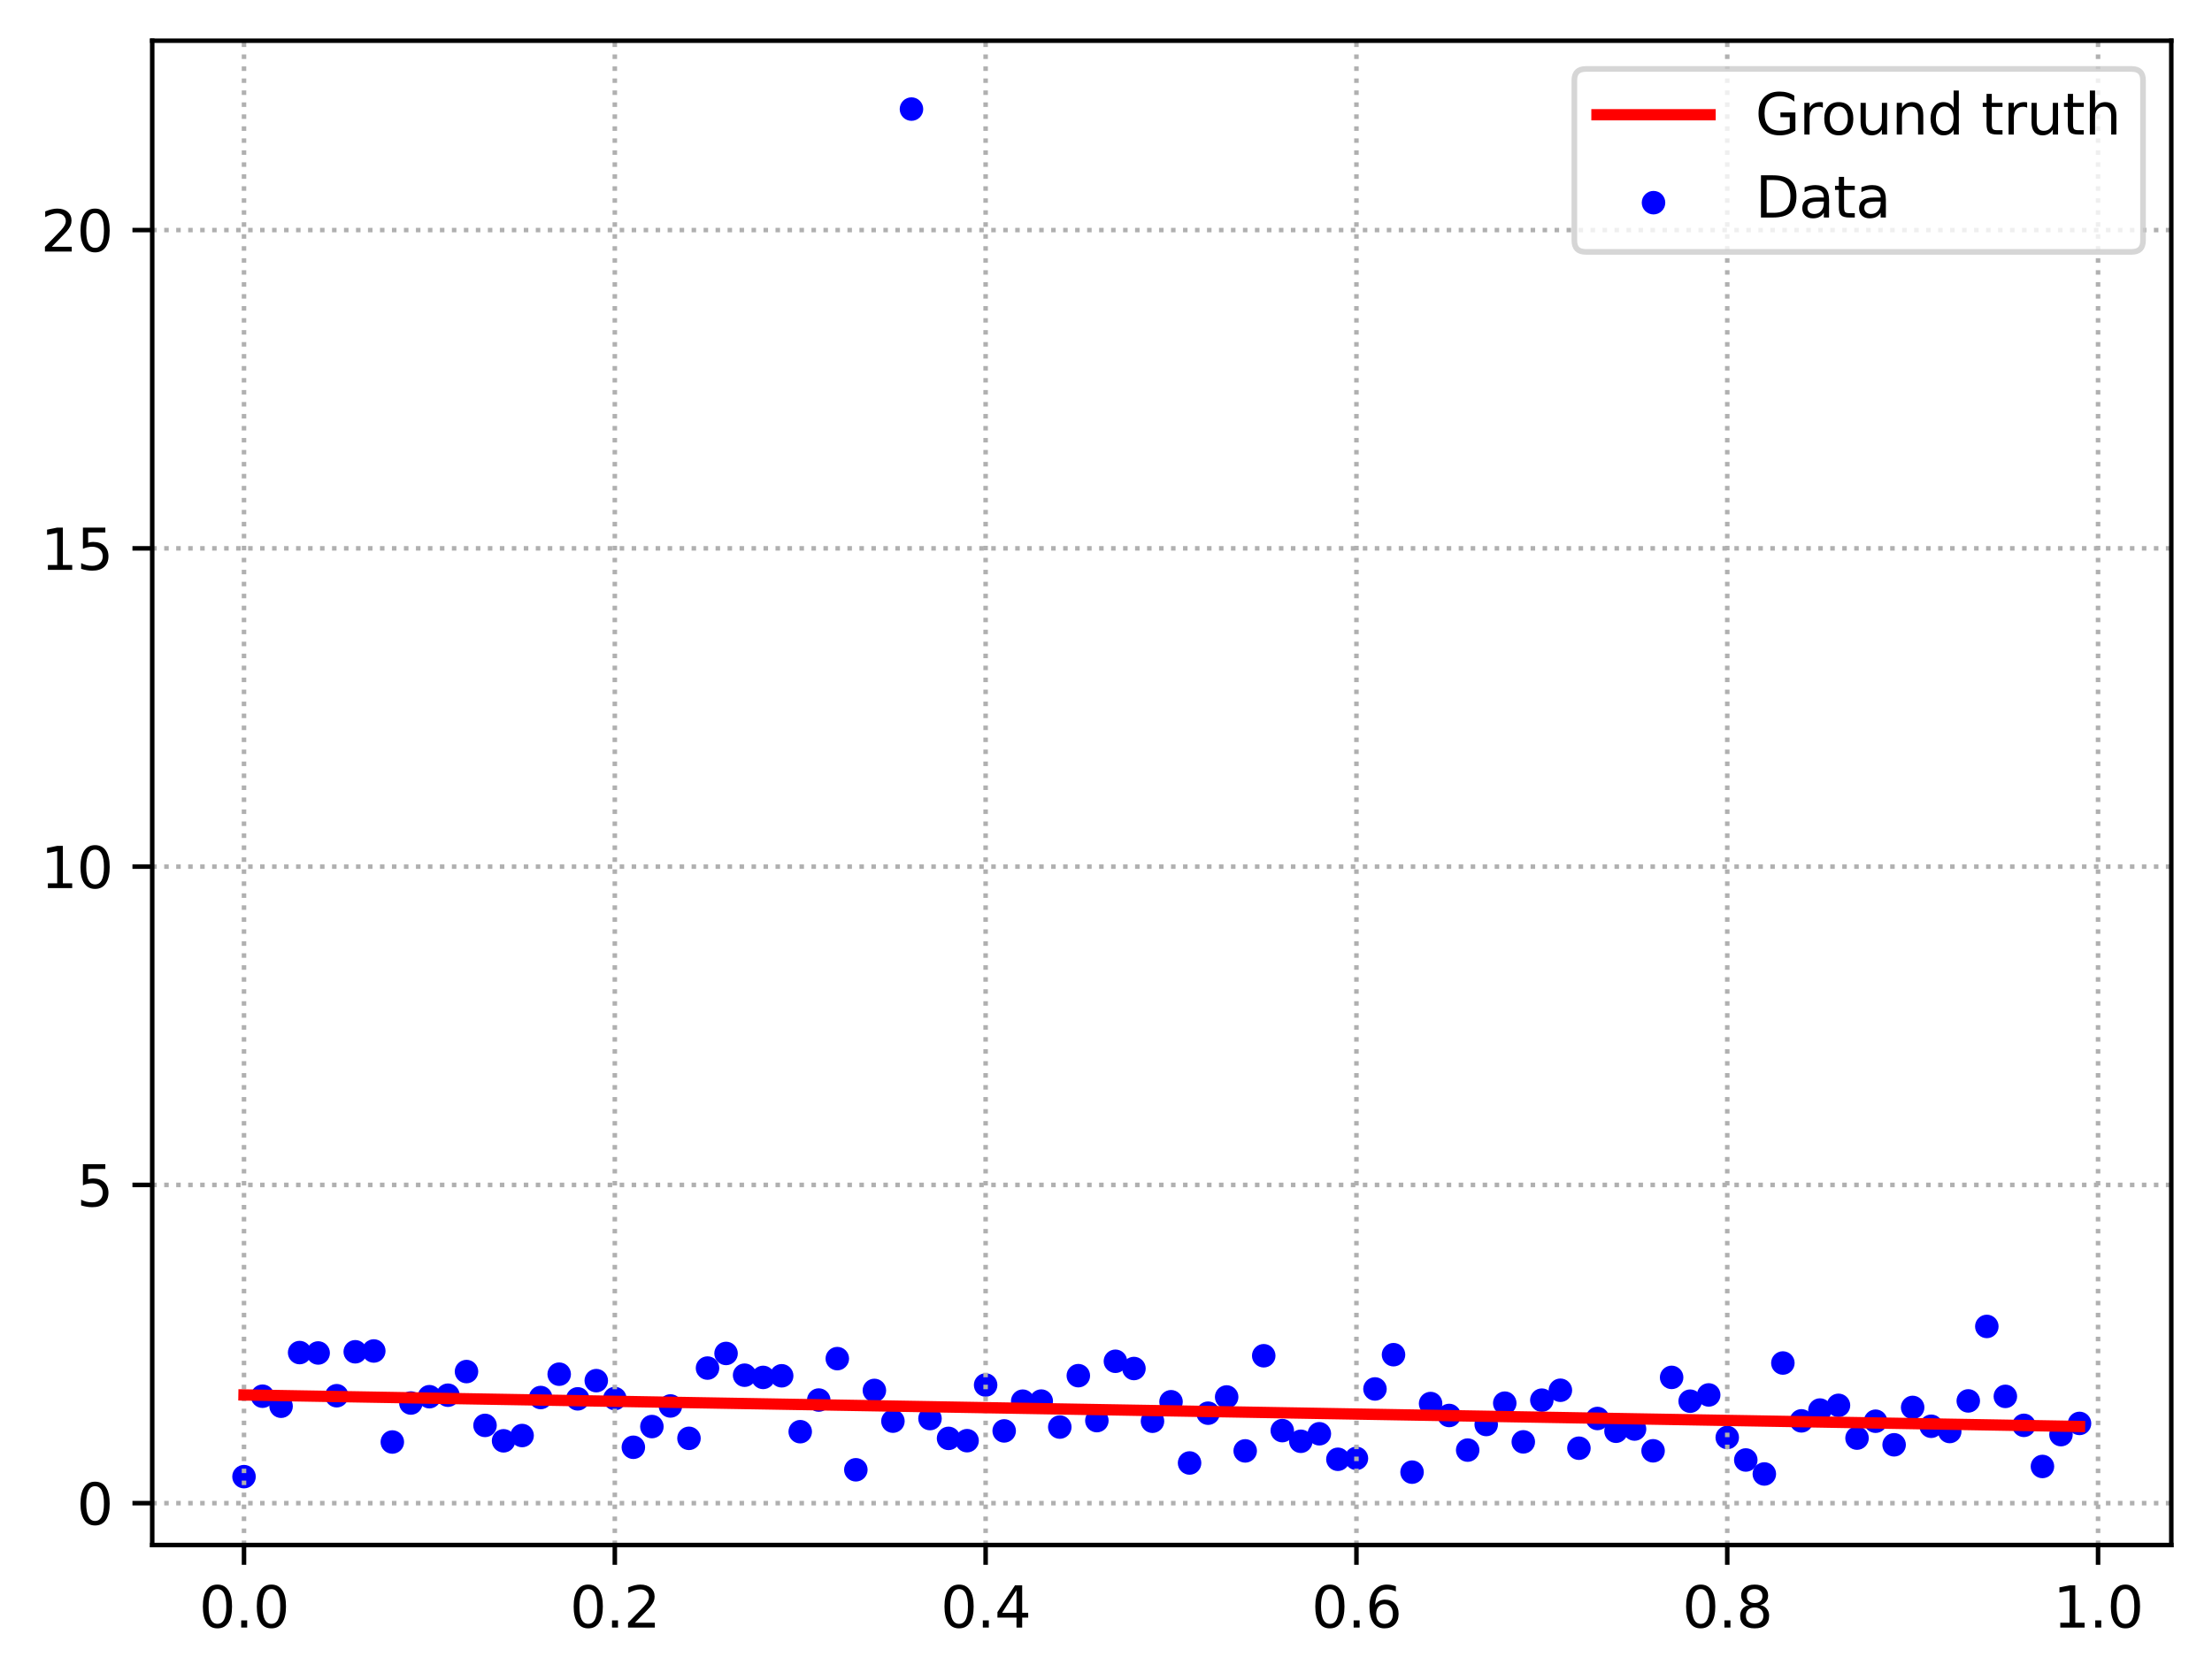 <?xml version="1.0" encoding="utf-8" standalone="no"?>
<!DOCTYPE svg PUBLIC "-//W3C//DTD SVG 1.1//EN"
  "http://www.w3.org/Graphics/SVG/1.1/DTD/svg11.dtd">
<svg xmlns:xlink="http://www.w3.org/1999/xlink" width="391.245pt" height="297.19pt" viewBox="0 0 391.245 297.19" xmlns="http://www.w3.org/2000/svg" version="1.1">
 <defs>
  <style type="text/css">*{stroke-linejoin: round; stroke-linecap: butt}</style>
 </defs>
 <g id="figure_1">
  <g id="patch_1">
   <path d="M 0 297.19 
L 391.245 297.19 
L 391.245 0 
L 0 0 
z
" style="fill: #ffffff"/>
  </g>
  <g id="axes_1">
   <g id="patch_2">
    <path d="M 26.925 273.312 
L 384.045 273.312 
L 384.045 7.2 
L 26.925 7.2 
z
" style="fill: #ffffff"/>
   </g>
   <g id="PathCollection_1">
    <defs>
     <path id="m95ba23f0de" d="M 0 1.581 
C 0.419 1.581 0.822 1.415 1.118 1.118 
C 1.415 0.822 1.581 0.419 1.581 0 
C 1.581 -0.419 1.415 -0.822 1.118 -1.118 
C 0.822 -1.415 0.419 -1.581 0 -1.581 
C -0.419 -1.581 -0.822 -1.415 -1.118 -1.118 
C -1.415 -0.822 -1.581 -0.419 -1.581 0 
C -1.581 0.419 -1.415 0.822 -1.118 1.118 
C -0.822 1.415 -0.419 1.581 0 1.581 
z
" style="stroke: #0000ff"/>
    </defs>
    <g clip-path="url(#p2439656723)">
     <use xlink:href="#m95ba23f0de" x="43.158" y="261.216" style="fill: #0000ff; stroke: #0000ff"/>
     <use xlink:href="#m95ba23f0de" x="46.437" y="246.988" style="fill: #0000ff; stroke: #0000ff"/>
     <use xlink:href="#m95ba23f0de" x="49.716" y="248.76" style="fill: #0000ff; stroke: #0000ff"/>
     <use xlink:href="#m95ba23f0de" x="52.996" y="239.269" style="fill: #0000ff; stroke: #0000ff"/>
     <use xlink:href="#m95ba23f0de" x="56.275" y="239.339" style="fill: #0000ff; stroke: #0000ff"/>
     <use xlink:href="#m95ba23f0de" x="59.554" y="246.901" style="fill: #0000ff; stroke: #0000ff"/>
     <use xlink:href="#m95ba23f0de" x="62.834" y="239.128" style="fill: #0000ff; stroke: #0000ff"/>
     <use xlink:href="#m95ba23f0de" x="66.113" y="238.988" style="fill: #0000ff; stroke: #0000ff"/>
     <use xlink:href="#m95ba23f0de" x="69.392" y="255.089" style="fill: #0000ff; stroke: #0000ff"/>
     <use xlink:href="#m95ba23f0de" x="72.672" y="248.194" style="fill: #0000ff; stroke: #0000ff"/>
     <use xlink:href="#m95ba23f0de" x="75.951" y="247.073" style="fill: #0000ff; stroke: #0000ff"/>
     <use xlink:href="#m95ba23f0de" x="79.23" y="246.809" style="fill: #0000ff; stroke: #0000ff"/>
     <use xlink:href="#m95ba23f0de" x="82.51" y="242.628" style="fill: #0000ff; stroke: #0000ff"/>
     <use xlink:href="#m95ba23f0de" x="85.789" y="252.152" style="fill: #0000ff; stroke: #0000ff"/>
     <use xlink:href="#m95ba23f0de" x="89.068" y="254.878" style="fill: #0000ff; stroke: #0000ff"/>
     <use xlink:href="#m95ba23f0de" x="92.348" y="253.944" style="fill: #0000ff; stroke: #0000ff"/>
     <use xlink:href="#m95ba23f0de" x="95.627" y="247.219" style="fill: #0000ff; stroke: #0000ff"/>
     <use xlink:href="#m95ba23f0de" x="98.906" y="243.092" style="fill: #0000ff; stroke: #0000ff"/>
     <use xlink:href="#m95ba23f0de" x="102.186" y="247.454" style="fill: #0000ff; stroke: #0000ff"/>
     <use xlink:href="#m95ba23f0de" x="105.465" y="244.234" style="fill: #0000ff; stroke: #0000ff"/>
     <use xlink:href="#m95ba23f0de" x="108.745" y="247.404" style="fill: #0000ff; stroke: #0000ff"/>
     <use xlink:href="#m95ba23f0de" x="112.024" y="256.021" style="fill: #0000ff; stroke: #0000ff"/>
     <use xlink:href="#m95ba23f0de" x="115.303" y="252.358" style="fill: #0000ff; stroke: #0000ff"/>
     <use xlink:href="#m95ba23f0de" x="118.583" y="248.713" style="fill: #0000ff; stroke: #0000ff"/>
     <use xlink:href="#m95ba23f0de" x="121.862" y="254.44" style="fill: #0000ff; stroke: #0000ff"/>
     <use xlink:href="#m95ba23f0de" x="125.141" y="242.012" style="fill: #0000ff; stroke: #0000ff"/>
     <use xlink:href="#m95ba23f0de" x="128.421" y="239.423" style="fill: #0000ff; stroke: #0000ff"/>
     <use xlink:href="#m95ba23f0de" x="131.7" y="243.271" style="fill: #0000ff; stroke: #0000ff"/>
     <use xlink:href="#m95ba23f0de" x="134.979" y="243.662" style="fill: #0000ff; stroke: #0000ff"/>
     <use xlink:href="#m95ba23f0de" x="138.259" y="243.375" style="fill: #0000ff; stroke: #0000ff"/>
     <use xlink:href="#m95ba23f0de" x="141.538" y="253.264" style="fill: #0000ff; stroke: #0000ff"/>
     <use xlink:href="#m95ba23f0de" x="144.817" y="247.667" style="fill: #0000ff; stroke: #0000ff"/>
     <use xlink:href="#m95ba23f0de" x="148.097" y="240.339" style="fill: #0000ff; stroke: #0000ff"/>
     <use xlink:href="#m95ba23f0de" x="151.376" y="260.003" style="fill: #0000ff; stroke: #0000ff"/>
     <use xlink:href="#m95ba23f0de" x="154.655" y="245.966" style="fill: #0000ff; stroke: #0000ff"/>
     <use xlink:href="#m95ba23f0de" x="157.935" y="251.398" style="fill: #0000ff; stroke: #0000ff"/>
     <use xlink:href="#m95ba23f0de" x="161.214" y="19.296" style="fill: #0000ff; stroke: #0000ff"/>
     <use xlink:href="#m95ba23f0de" x="164.493" y="250.942" style="fill: #0000ff; stroke: #0000ff"/>
     <use xlink:href="#m95ba23f0de" x="167.773" y="254.448" style="fill: #0000ff; stroke: #0000ff"/>
     <use xlink:href="#m95ba23f0de" x="171.052" y="254.854" style="fill: #0000ff; stroke: #0000ff"/>
     <use xlink:href="#m95ba23f0de" x="174.331" y="245.005" style="fill: #0000ff; stroke: #0000ff"/>
     <use xlink:href="#m95ba23f0de" x="177.611" y="253.125" style="fill: #0000ff; stroke: #0000ff"/>
     <use xlink:href="#m95ba23f0de" x="180.89" y="247.866" style="fill: #0000ff; stroke: #0000ff"/>
     <use xlink:href="#m95ba23f0de" x="184.169" y="247.852" style="fill: #0000ff; stroke: #0000ff"/>
     <use xlink:href="#m95ba23f0de" x="187.449" y="252.446" style="fill: #0000ff; stroke: #0000ff"/>
     <use xlink:href="#m95ba23f0de" x="190.728" y="243.353" style="fill: #0000ff; stroke: #0000ff"/>
     <use xlink:href="#m95ba23f0de" x="194.007" y="251.305" style="fill: #0000ff; stroke: #0000ff"/>
     <use xlink:href="#m95ba23f0de" x="197.287" y="240.808" style="fill: #0000ff; stroke: #0000ff"/>
     <use xlink:href="#m95ba23f0de" x="200.566" y="242.089" style="fill: #0000ff; stroke: #0000ff"/>
     <use xlink:href="#m95ba23f0de" x="203.845" y="251.415" style="fill: #0000ff; stroke: #0000ff"/>
     <use xlink:href="#m95ba23f0de" x="207.125" y="247.967" style="fill: #0000ff; stroke: #0000ff"/>
     <use xlink:href="#m95ba23f0de" x="210.404" y="258.799" style="fill: #0000ff; stroke: #0000ff"/>
     <use xlink:href="#m95ba23f0de" x="213.683" y="249.991" style="fill: #0000ff; stroke: #0000ff"/>
     <use xlink:href="#m95ba23f0de" x="216.963" y="247.121" style="fill: #0000ff; stroke: #0000ff"/>
     <use xlink:href="#m95ba23f0de" x="220.242" y="256.662" style="fill: #0000ff; stroke: #0000ff"/>
     <use xlink:href="#m95ba23f0de" x="223.521" y="239.83" style="fill: #0000ff; stroke: #0000ff"/>
     <use xlink:href="#m95ba23f0de" x="226.801" y="253.074" style="fill: #0000ff; stroke: #0000ff"/>
     <use xlink:href="#m95ba23f0de" x="230.08" y="254.961" style="fill: #0000ff; stroke: #0000ff"/>
     <use xlink:href="#m95ba23f0de" x="233.359" y="253.631" style="fill: #0000ff; stroke: #0000ff"/>
     <use xlink:href="#m95ba23f0de" x="236.639" y="258.146" style="fill: #0000ff; stroke: #0000ff"/>
     <use xlink:href="#m95ba23f0de" x="239.918" y="257.986" style="fill: #0000ff; stroke: #0000ff"/>
     <use xlink:href="#m95ba23f0de" x="243.197" y="245.703" style="fill: #0000ff; stroke: #0000ff"/>
     <use xlink:href="#m95ba23f0de" x="246.477" y="239.643" style="fill: #0000ff; stroke: #0000ff"/>
     <use xlink:href="#m95ba23f0de" x="249.756" y="260.42" style="fill: #0000ff; stroke: #0000ff"/>
     <use xlink:href="#m95ba23f0de" x="253.035" y="248.284" style="fill: #0000ff; stroke: #0000ff"/>
     <use xlink:href="#m95ba23f0de" x="256.315" y="250.396" style="fill: #0000ff; stroke: #0000ff"/>
     <use xlink:href="#m95ba23f0de" x="259.594" y="256.521" style="fill: #0000ff; stroke: #0000ff"/>
     <use xlink:href="#m95ba23f0de" x="262.873" y="251.992" style="fill: #0000ff; stroke: #0000ff"/>
     <use xlink:href="#m95ba23f0de" x="266.153" y="248.216" style="fill: #0000ff; stroke: #0000ff"/>
     <use xlink:href="#m95ba23f0de" x="269.432" y="255.065" style="fill: #0000ff; stroke: #0000ff"/>
     <use xlink:href="#m95ba23f0de" x="272.711" y="247.685" style="fill: #0000ff; stroke: #0000ff"/>
     <use xlink:href="#m95ba23f0de" x="275.991" y="245.934" style="fill: #0000ff; stroke: #0000ff"/>
     <use xlink:href="#m95ba23f0de" x="279.27" y="256.186" style="fill: #0000ff; stroke: #0000ff"/>
     <use xlink:href="#m95ba23f0de" x="282.549" y="250.929" style="fill: #0000ff; stroke: #0000ff"/>
     <use xlink:href="#m95ba23f0de" x="285.829" y="253.187" style="fill: #0000ff; stroke: #0000ff"/>
     <use xlink:href="#m95ba23f0de" x="289.108" y="252.794" style="fill: #0000ff; stroke: #0000ff"/>
     <use xlink:href="#m95ba23f0de" x="292.387" y="256.647" style="fill: #0000ff; stroke: #0000ff"/>
     <use xlink:href="#m95ba23f0de" x="295.667" y="243.658" style="fill: #0000ff; stroke: #0000ff"/>
     <use xlink:href="#m95ba23f0de" x="298.946" y="247.868" style="fill: #0000ff; stroke: #0000ff"/>
     <use xlink:href="#m95ba23f0de" x="302.225" y="246.761" style="fill: #0000ff; stroke: #0000ff"/>
     <use xlink:href="#m95ba23f0de" x="305.505" y="254.29" style="fill: #0000ff; stroke: #0000ff"/>
     <use xlink:href="#m95ba23f0de" x="308.784" y="258.27" style="fill: #0000ff; stroke: #0000ff"/>
     <use xlink:href="#m95ba23f0de" x="312.064" y="260.744" style="fill: #0000ff; stroke: #0000ff"/>
     <use xlink:href="#m95ba23f0de" x="315.343" y="241.116" style="fill: #0000ff; stroke: #0000ff"/>
     <use xlink:href="#m95ba23f0de" x="318.622" y="251.349" style="fill: #0000ff; stroke: #0000ff"/>
     <use xlink:href="#m95ba23f0de" x="321.902" y="249.436" style="fill: #0000ff; stroke: #0000ff"/>
     <use xlink:href="#m95ba23f0de" x="325.181" y="248.604" style="fill: #0000ff; stroke: #0000ff"/>
     <use xlink:href="#m95ba23f0de" x="328.46" y="254.4" style="fill: #0000ff; stroke: #0000ff"/>
     <use xlink:href="#m95ba23f0de" x="331.74" y="251.413" style="fill: #0000ff; stroke: #0000ff"/>
     <use xlink:href="#m95ba23f0de" x="335.019" y="255.582" style="fill: #0000ff; stroke: #0000ff"/>
     <use xlink:href="#m95ba23f0de" x="338.298" y="248.972" style="fill: #0000ff; stroke: #0000ff"/>
     <use xlink:href="#m95ba23f0de" x="341.578" y="252.305" style="fill: #0000ff; stroke: #0000ff"/>
     <use xlink:href="#m95ba23f0de" x="344.857" y="253.233" style="fill: #0000ff; stroke: #0000ff"/>
     <use xlink:href="#m95ba23f0de" x="348.136" y="247.819" style="fill: #0000ff; stroke: #0000ff"/>
     <use xlink:href="#m95ba23f0de" x="351.416" y="234.645" style="fill: #0000ff; stroke: #0000ff"/>
     <use xlink:href="#m95ba23f0de" x="354.695" y="247.017" style="fill: #0000ff; stroke: #0000ff"/>
     <use xlink:href="#m95ba23f0de" x="357.974" y="252.141" style="fill: #0000ff; stroke: #0000ff"/>
     <use xlink:href="#m95ba23f0de" x="361.254" y="259.416" style="fill: #0000ff; stroke: #0000ff"/>
     <use xlink:href="#m95ba23f0de" x="364.533" y="253.783" style="fill: #0000ff; stroke: #0000ff"/>
     <use xlink:href="#m95ba23f0de" x="367.812" y="251.801" style="fill: #0000ff; stroke: #0000ff"/>
    </g>
   </g>
   <g id="matplotlib.axis_1">
    <g id="xtick_1">
     <g id="line2d_1">
      <path d="M 43.158 273.312 
L 43.158 7.2 
" clip-path="url(#p2439656723)" style="fill: none; stroke-dasharray: 0.8,1.32; stroke-dashoffset: 0; stroke: #b0b0b0; stroke-width: 0.8"/>
     </g>
     <g id="line2d_2">
      <defs>
       <path id="m6901019f19" d="M 0 0 
L 0 3.5 
" style="stroke: #000000; stroke-width: 0.8"/>
      </defs>
      <g>
       <use xlink:href="#m6901019f19" x="43.158" y="273.312" style="stroke: #000000; stroke-width: 0.8"/>
      </g>
     </g>
     <g id="text_1">
      <!-- 0.0 -->
      <g transform="translate(35.206 287.91) scale(0.1 -0.1)">
       <defs>
        <path id="DejaVuSans-30" d="M 2034 4250 
Q 1547 4250 1301 3770 
Q 1056 3291 1056 2328 
Q 1056 1369 1301 889 
Q 1547 409 2034 409 
Q 2525 409 2770 889 
Q 3016 1369 3016 2328 
Q 3016 3291 2770 3770 
Q 2525 4250 2034 4250 
z
M 2034 4750 
Q 2819 4750 3233 4129 
Q 3647 3509 3647 2328 
Q 3647 1150 3233 529 
Q 2819 -91 2034 -91 
Q 1250 -91 836 529 
Q 422 1150 422 2328 
Q 422 3509 836 4129 
Q 1250 4750 2034 4750 
z
" transform="scale(0.016)"/>
        <path id="DejaVuSans-2e" d="M 684 794 
L 1344 794 
L 1344 0 
L 684 0 
L 684 794 
z
" transform="scale(0.016)"/>
       </defs>
       <use xlink:href="#DejaVuSans-30"/>
       <use xlink:href="#DejaVuSans-2e" x="63.623"/>
       <use xlink:href="#DejaVuSans-30" x="95.41"/>
      </g>
     </g>
    </g>
    <g id="xtick_2">
     <g id="line2d_3">
      <path d="M 108.745 273.312 
L 108.745 7.2 
" clip-path="url(#p2439656723)" style="fill: none; stroke-dasharray: 0.8,1.32; stroke-dashoffset: 0; stroke: #b0b0b0; stroke-width: 0.8"/>
     </g>
     <g id="line2d_4">
      <g>
       <use xlink:href="#m6901019f19" x="108.745" y="273.312" style="stroke: #000000; stroke-width: 0.8"/>
      </g>
     </g>
     <g id="text_2">
      <!-- 0.2 -->
      <g transform="translate(100.793 287.91) scale(0.1 -0.1)">
       <defs>
        <path id="DejaVuSans-32" d="M 1228 531 
L 3431 531 
L 3431 0 
L 469 0 
L 469 531 
Q 828 903 1448 1529 
Q 2069 2156 2228 2338 
Q 2531 2678 2651 2914 
Q 2772 3150 2772 3378 
Q 2772 3750 2511 3984 
Q 2250 4219 1831 4219 
Q 1534 4219 1204 4116 
Q 875 4013 500 3803 
L 500 4441 
Q 881 4594 1212 4672 
Q 1544 4750 1819 4750 
Q 2544 4750 2975 4387 
Q 3406 4025 3406 3419 
Q 3406 3131 3298 2873 
Q 3191 2616 2906 2266 
Q 2828 2175 2409 1742 
Q 1991 1309 1228 531 
z
" transform="scale(0.016)"/>
       </defs>
       <use xlink:href="#DejaVuSans-30"/>
       <use xlink:href="#DejaVuSans-2e" x="63.623"/>
       <use xlink:href="#DejaVuSans-32" x="95.41"/>
      </g>
     </g>
    </g>
    <g id="xtick_3">
     <g id="line2d_5">
      <path d="M 174.331 273.312 
L 174.331 7.2 
" clip-path="url(#p2439656723)" style="fill: none; stroke-dasharray: 0.8,1.32; stroke-dashoffset: 0; stroke: #b0b0b0; stroke-width: 0.8"/>
     </g>
     <g id="line2d_6">
      <g>
       <use xlink:href="#m6901019f19" x="174.331" y="273.312" style="stroke: #000000; stroke-width: 0.8"/>
      </g>
     </g>
     <g id="text_3">
      <!-- 0.4 -->
      <g transform="translate(166.38 287.91) scale(0.1 -0.1)">
       <defs>
        <path id="DejaVuSans-34" d="M 2419 4116 
L 825 1625 
L 2419 1625 
L 2419 4116 
z
M 2253 4666 
L 3047 4666 
L 3047 1625 
L 3713 1625 
L 3713 1100 
L 3047 1100 
L 3047 0 
L 2419 0 
L 2419 1100 
L 313 1100 
L 313 1709 
L 2253 4666 
z
" transform="scale(0.016)"/>
       </defs>
       <use xlink:href="#DejaVuSans-30"/>
       <use xlink:href="#DejaVuSans-2e" x="63.623"/>
       <use xlink:href="#DejaVuSans-34" x="95.41"/>
      </g>
     </g>
    </g>
    <g id="xtick_4">
     <g id="line2d_7">
      <path d="M 239.918 273.312 
L 239.918 7.2 
" clip-path="url(#p2439656723)" style="fill: none; stroke-dasharray: 0.8,1.32; stroke-dashoffset: 0; stroke: #b0b0b0; stroke-width: 0.8"/>
     </g>
     <g id="line2d_8">
      <g>
       <use xlink:href="#m6901019f19" x="239.918" y="273.312" style="stroke: #000000; stroke-width: 0.8"/>
      </g>
     </g>
     <g id="text_4">
      <!-- 0.6 -->
      <g transform="translate(231.966 287.91) scale(0.1 -0.1)">
       <defs>
        <path id="DejaVuSans-36" d="M 2113 2584 
Q 1688 2584 1439 2293 
Q 1191 2003 1191 1497 
Q 1191 994 1439 701 
Q 1688 409 2113 409 
Q 2538 409 2786 701 
Q 3034 994 3034 1497 
Q 3034 2003 2786 2293 
Q 2538 2584 2113 2584 
z
M 3366 4563 
L 3366 3988 
Q 3128 4100 2886 4159 
Q 2644 4219 2406 4219 
Q 1781 4219 1451 3797 
Q 1122 3375 1075 2522 
Q 1259 2794 1537 2939 
Q 1816 3084 2150 3084 
Q 2853 3084 3261 2657 
Q 3669 2231 3669 1497 
Q 3669 778 3244 343 
Q 2819 -91 2113 -91 
Q 1303 -91 875 529 
Q 447 1150 447 2328 
Q 447 3434 972 4092 
Q 1497 4750 2381 4750 
Q 2619 4750 2861 4703 
Q 3103 4656 3366 4563 
z
" transform="scale(0.016)"/>
       </defs>
       <use xlink:href="#DejaVuSans-30"/>
       <use xlink:href="#DejaVuSans-2e" x="63.623"/>
       <use xlink:href="#DejaVuSans-36" x="95.41"/>
      </g>
     </g>
    </g>
    <g id="xtick_5">
     <g id="line2d_9">
      <path d="M 305.505 273.312 
L 305.505 7.2 
" clip-path="url(#p2439656723)" style="fill: none; stroke-dasharray: 0.8,1.32; stroke-dashoffset: 0; stroke: #b0b0b0; stroke-width: 0.8"/>
     </g>
     <g id="line2d_10">
      <g>
       <use xlink:href="#m6901019f19" x="305.505" y="273.312" style="stroke: #000000; stroke-width: 0.8"/>
      </g>
     </g>
     <g id="text_5">
      <!-- 0.8 -->
      <g transform="translate(297.553 287.91) scale(0.1 -0.1)">
       <defs>
        <path id="DejaVuSans-38" d="M 2034 2216 
Q 1584 2216 1326 1975 
Q 1069 1734 1069 1313 
Q 1069 891 1326 650 
Q 1584 409 2034 409 
Q 2484 409 2743 651 
Q 3003 894 3003 1313 
Q 3003 1734 2745 1975 
Q 2488 2216 2034 2216 
z
M 1403 2484 
Q 997 2584 770 2862 
Q 544 3141 544 3541 
Q 544 4100 942 4425 
Q 1341 4750 2034 4750 
Q 2731 4750 3128 4425 
Q 3525 4100 3525 3541 
Q 3525 3141 3298 2862 
Q 3072 2584 2669 2484 
Q 3125 2378 3379 2068 
Q 3634 1759 3634 1313 
Q 3634 634 3220 271 
Q 2806 -91 2034 -91 
Q 1263 -91 848 271 
Q 434 634 434 1313 
Q 434 1759 690 2068 
Q 947 2378 1403 2484 
z
M 1172 3481 
Q 1172 3119 1398 2916 
Q 1625 2713 2034 2713 
Q 2441 2713 2670 2916 
Q 2900 3119 2900 3481 
Q 2900 3844 2670 4047 
Q 2441 4250 2034 4250 
Q 1625 4250 1398 4047 
Q 1172 3844 1172 3481 
z
" transform="scale(0.016)"/>
       </defs>
       <use xlink:href="#DejaVuSans-30"/>
       <use xlink:href="#DejaVuSans-2e" x="63.623"/>
       <use xlink:href="#DejaVuSans-38" x="95.41"/>
      </g>
     </g>
    </g>
    <g id="xtick_6">
     <g id="line2d_11">
      <path d="M 371.092 273.312 
L 371.092 7.2 
" clip-path="url(#p2439656723)" style="fill: none; stroke-dasharray: 0.8,1.32; stroke-dashoffset: 0; stroke: #b0b0b0; stroke-width: 0.8"/>
     </g>
     <g id="line2d_12">
      <g>
       <use xlink:href="#m6901019f19" x="371.092" y="273.312" style="stroke: #000000; stroke-width: 0.8"/>
      </g>
     </g>
     <g id="text_6">
      <!-- 1.0 -->
      <g transform="translate(363.14 287.91) scale(0.1 -0.1)">
       <defs>
        <path id="DejaVuSans-31" d="M 794 531 
L 1825 531 
L 1825 4091 
L 703 3866 
L 703 4441 
L 1819 4666 
L 2450 4666 
L 2450 531 
L 3481 531 
L 3481 0 
L 794 0 
L 794 531 
z
" transform="scale(0.016)"/>
       </defs>
       <use xlink:href="#DejaVuSans-31"/>
       <use xlink:href="#DejaVuSans-2e" x="63.623"/>
       <use xlink:href="#DejaVuSans-30" x="95.41"/>
      </g>
     </g>
    </g>
   </g>
   <g id="matplotlib.axis_2">
    <g id="ytick_1">
     <g id="line2d_13">
      <path d="M 26.925 265.908 
L 384.045 265.908 
" clip-path="url(#p2439656723)" style="fill: none; stroke-dasharray: 0.8,1.32; stroke-dashoffset: 0; stroke: #b0b0b0; stroke-width: 0.8"/>
     </g>
     <g id="line2d_14">
      <defs>
       <path id="mfdfdfec233" d="M 0 0 
L -3.5 0 
" style="stroke: #000000; stroke-width: 0.8"/>
      </defs>
      <g>
       <use xlink:href="#mfdfdfec233" x="26.925" y="265.908" style="stroke: #000000; stroke-width: 0.8"/>
      </g>
     </g>
     <g id="text_7">
      <!-- 0 -->
      <g transform="translate(13.562 269.707) scale(0.1 -0.1)">
       <use xlink:href="#DejaVuSans-30"/>
      </g>
     </g>
    </g>
    <g id="ytick_2">
     <g id="line2d_15">
      <path d="M 26.925 209.606 
L 384.045 209.606 
" clip-path="url(#p2439656723)" style="fill: none; stroke-dasharray: 0.8,1.32; stroke-dashoffset: 0; stroke: #b0b0b0; stroke-width: 0.8"/>
     </g>
     <g id="line2d_16">
      <g>
       <use xlink:href="#mfdfdfec233" x="26.925" y="209.606" style="stroke: #000000; stroke-width: 0.8"/>
      </g>
     </g>
     <g id="text_8">
      <!-- 5 -->
      <g transform="translate(13.562 213.405) scale(0.1 -0.1)">
       <defs>
        <path id="DejaVuSans-35" d="M 691 4666 
L 3169 4666 
L 3169 4134 
L 1269 4134 
L 1269 2991 
Q 1406 3038 1543 3061 
Q 1681 3084 1819 3084 
Q 2600 3084 3056 2656 
Q 3513 2228 3513 1497 
Q 3513 744 3044 326 
Q 2575 -91 1722 -91 
Q 1428 -91 1123 -41 
Q 819 9 494 109 
L 494 744 
Q 775 591 1075 516 
Q 1375 441 1709 441 
Q 2250 441 2565 725 
Q 2881 1009 2881 1497 
Q 2881 1984 2565 2268 
Q 2250 2553 1709 2553 
Q 1456 2553 1204 2497 
Q 953 2441 691 2322 
L 691 4666 
z
" transform="scale(0.016)"/>
       </defs>
       <use xlink:href="#DejaVuSans-35"/>
      </g>
     </g>
    </g>
    <g id="ytick_3">
     <g id="line2d_17">
      <path d="M 26.925 153.304 
L 384.045 153.304 
" clip-path="url(#p2439656723)" style="fill: none; stroke-dasharray: 0.8,1.32; stroke-dashoffset: 0; stroke: #b0b0b0; stroke-width: 0.8"/>
     </g>
     <g id="line2d_18">
      <g>
       <use xlink:href="#mfdfdfec233" x="26.925" y="153.304" style="stroke: #000000; stroke-width: 0.8"/>
      </g>
     </g>
     <g id="text_9">
      <!-- 10 -->
      <g transform="translate(7.2 157.103) scale(0.1 -0.1)">
       <use xlink:href="#DejaVuSans-31"/>
       <use xlink:href="#DejaVuSans-30" x="63.623"/>
      </g>
     </g>
    </g>
    <g id="ytick_4">
     <g id="line2d_19">
      <path d="M 26.925 97.002 
L 384.045 97.002 
" clip-path="url(#p2439656723)" style="fill: none; stroke-dasharray: 0.8,1.32; stroke-dashoffset: 0; stroke: #b0b0b0; stroke-width: 0.8"/>
     </g>
     <g id="line2d_20">
      <g>
       <use xlink:href="#mfdfdfec233" x="26.925" y="97.002" style="stroke: #000000; stroke-width: 0.8"/>
      </g>
     </g>
     <g id="text_10">
      <!-- 15 -->
      <g transform="translate(7.2 100.801) scale(0.1 -0.1)">
       <use xlink:href="#DejaVuSans-31"/>
       <use xlink:href="#DejaVuSans-35" x="63.623"/>
      </g>
     </g>
    </g>
    <g id="ytick_5">
     <g id="line2d_21">
      <path d="M 26.925 40.7 
L 384.045 40.7 
" clip-path="url(#p2439656723)" style="fill: none; stroke-dasharray: 0.8,1.32; stroke-dashoffset: 0; stroke: #b0b0b0; stroke-width: 0.8"/>
     </g>
     <g id="line2d_22">
      <g>
       <use xlink:href="#mfdfdfec233" x="26.925" y="40.7" style="stroke: #000000; stroke-width: 0.8"/>
      </g>
     </g>
     <g id="text_11">
      <!-- 20 -->
      <g transform="translate(7.2 44.499) scale(0.1 -0.1)">
       <use xlink:href="#DejaVuSans-32"/>
       <use xlink:href="#DejaVuSans-30" x="63.623"/>
      </g>
     </g>
    </g>
   </g>
   <g id="line2d_23">
    <path d="M 43.158 246.765 
L 46.437 246.821 
L 49.716 246.878 
L 52.996 246.934 
L 56.275 246.99 
L 59.554 247.047 
L 62.834 247.103 
L 66.113 247.159 
L 69.392 247.215 
L 72.672 247.272 
L 75.951 247.328 
L 79.23 247.384 
L 82.51 247.441 
L 85.789 247.497 
L 89.068 247.553 
L 92.348 247.61 
L 95.627 247.666 
L 98.906 247.722 
L 102.186 247.778 
L 105.465 247.835 
L 108.745 247.891 
L 112.024 247.947 
L 115.303 248.004 
L 118.583 248.06 
L 121.862 248.116 
L 125.141 248.173 
L 128.421 248.229 
L 131.7 248.285 
L 134.979 248.341 
L 138.259 248.398 
L 141.538 248.454 
L 144.817 248.51 
L 148.097 248.567 
L 151.376 248.623 
L 154.655 248.679 
L 157.935 248.736 
L 161.214 248.792 
L 164.493 248.848 
L 167.773 248.904 
L 171.052 248.961 
L 174.331 249.017 
L 177.611 249.073 
L 180.89 249.13 
L 184.169 249.186 
L 187.449 249.242 
L 190.728 249.299 
L 194.007 249.355 
L 197.287 249.411 
L 200.566 249.468 
L 203.845 249.524 
L 207.125 249.58 
L 210.404 249.636 
L 213.683 249.693 
L 216.963 249.749 
L 220.242 249.805 
L 223.521 249.862 
L 226.801 249.918 
L 230.08 249.974 
L 233.359 250.031 
L 236.639 250.087 
L 239.918 250.143 
L 243.197 250.199 
L 246.477 250.256 
L 249.756 250.312 
L 253.035 250.368 
L 256.315 250.425 
L 259.594 250.481 
L 262.873 250.537 
L 266.153 250.594 
L 269.432 250.65 
L 272.711 250.706 
L 275.991 250.762 
L 279.27 250.819 
L 282.549 250.875 
L 285.829 250.931 
L 289.108 250.988 
L 292.387 251.044 
L 295.667 251.1 
L 298.946 251.157 
L 302.225 251.213 
L 305.505 251.269 
L 308.784 251.325 
L 312.064 251.382 
L 315.343 251.438 
L 318.622 251.494 
L 321.902 251.551 
L 325.181 251.607 
L 328.46 251.663 
L 331.74 251.72 
L 335.019 251.776 
L 338.298 251.832 
L 341.578 251.888 
L 344.857 251.945 
L 348.136 252.001 
L 351.416 252.057 
L 354.695 252.114 
L 357.974 252.17 
L 361.254 252.226 
L 364.533 252.283 
L 367.812 252.339 
" clip-path="url(#p2439656723)" style="fill: none; stroke: #ff0000; stroke-width: 2; stroke-linecap: square"/>
   </g>
   <g id="patch_3">
    <path d="M 26.925 273.312 
L 26.925 7.2 
" style="fill: none; stroke: #000000; stroke-width: 0.8; stroke-linejoin: miter; stroke-linecap: square"/>
   </g>
   <g id="patch_4">
    <path d="M 384.045 273.312 
L 384.045 7.2 
" style="fill: none; stroke: #000000; stroke-width: 0.8; stroke-linejoin: miter; stroke-linecap: square"/>
   </g>
   <g id="patch_5">
    <path d="M 26.925 273.312 
L 384.045 273.312 
" style="fill: none; stroke: #000000; stroke-width: 0.8; stroke-linejoin: miter; stroke-linecap: square"/>
   </g>
   <g id="patch_6">
    <path d="M 26.925 7.2 
L 384.045 7.2 
" style="fill: none; stroke: #000000; stroke-width: 0.8; stroke-linejoin: miter; stroke-linecap: square"/>
   </g>
   <g id="legend_1">
    <g id="patch_7">
     <path d="M 280.464 44.556 
L 377.045 44.556 
Q 379.045 44.556 379.045 42.556 
L 379.045 14.2 
Q 379.045 12.2 377.045 12.2 
L 280.464 12.2 
Q 278.464 12.2 278.464 14.2 
L 278.464 42.556 
Q 278.464 44.556 280.464 44.556 
z
" style="fill: #ffffff; opacity: 0.8; stroke: #cccccc; stroke-linejoin: miter"/>
    </g>
    <g id="line2d_24">
     <path d="M 282.464 20.298 
L 292.464 20.298 
L 302.464 20.298 
" style="fill: none; stroke: #ff0000; stroke-width: 2; stroke-linecap: square"/>
    </g>
    <g id="text_12">
     <!-- Ground truth -->
     <g transform="translate(310.464 23.798) scale(0.1 -0.1)">
      <defs>
       <path id="DejaVuSans-47" d="M 3809 666 
L 3809 1919 
L 2778 1919 
L 2778 2438 
L 4434 2438 
L 4434 434 
Q 4069 175 3628 42 
Q 3188 -91 2688 -91 
Q 1594 -91 976 548 
Q 359 1188 359 2328 
Q 359 3472 976 4111 
Q 1594 4750 2688 4750 
Q 3144 4750 3555 4637 
Q 3966 4525 4313 4306 
L 4313 3634 
Q 3963 3931 3569 4081 
Q 3175 4231 2741 4231 
Q 1884 4231 1454 3753 
Q 1025 3275 1025 2328 
Q 1025 1384 1454 906 
Q 1884 428 2741 428 
Q 3075 428 3337 486 
Q 3600 544 3809 666 
z
" transform="scale(0.016)"/>
       <path id="DejaVuSans-72" d="M 2631 2963 
Q 2534 3019 2420 3045 
Q 2306 3072 2169 3072 
Q 1681 3072 1420 2755 
Q 1159 2438 1159 1844 
L 1159 0 
L 581 0 
L 581 3500 
L 1159 3500 
L 1159 2956 
Q 1341 3275 1631 3429 
Q 1922 3584 2338 3584 
Q 2397 3584 2469 3576 
Q 2541 3569 2628 3553 
L 2631 2963 
z
" transform="scale(0.016)"/>
       <path id="DejaVuSans-6f" d="M 1959 3097 
Q 1497 3097 1228 2736 
Q 959 2375 959 1747 
Q 959 1119 1226 758 
Q 1494 397 1959 397 
Q 2419 397 2687 759 
Q 2956 1122 2956 1747 
Q 2956 2369 2687 2733 
Q 2419 3097 1959 3097 
z
M 1959 3584 
Q 2709 3584 3137 3096 
Q 3566 2609 3566 1747 
Q 3566 888 3137 398 
Q 2709 -91 1959 -91 
Q 1206 -91 779 398 
Q 353 888 353 1747 
Q 353 2609 779 3096 
Q 1206 3584 1959 3584 
z
" transform="scale(0.016)"/>
       <path id="DejaVuSans-75" d="M 544 1381 
L 544 3500 
L 1119 3500 
L 1119 1403 
Q 1119 906 1312 657 
Q 1506 409 1894 409 
Q 2359 409 2629 706 
Q 2900 1003 2900 1516 
L 2900 3500 
L 3475 3500 
L 3475 0 
L 2900 0 
L 2900 538 
Q 2691 219 2414 64 
Q 2138 -91 1772 -91 
Q 1169 -91 856 284 
Q 544 659 544 1381 
z
M 1991 3584 
L 1991 3584 
z
" transform="scale(0.016)"/>
       <path id="DejaVuSans-6e" d="M 3513 2113 
L 3513 0 
L 2938 0 
L 2938 2094 
Q 2938 2591 2744 2837 
Q 2550 3084 2163 3084 
Q 1697 3084 1428 2787 
Q 1159 2491 1159 1978 
L 1159 0 
L 581 0 
L 581 3500 
L 1159 3500 
L 1159 2956 
Q 1366 3272 1645 3428 
Q 1925 3584 2291 3584 
Q 2894 3584 3203 3211 
Q 3513 2838 3513 2113 
z
" transform="scale(0.016)"/>
       <path id="DejaVuSans-64" d="M 2906 2969 
L 2906 4863 
L 3481 4863 
L 3481 0 
L 2906 0 
L 2906 525 
Q 2725 213 2448 61 
Q 2172 -91 1784 -91 
Q 1150 -91 751 415 
Q 353 922 353 1747 
Q 353 2572 751 3078 
Q 1150 3584 1784 3584 
Q 2172 3584 2448 3432 
Q 2725 3281 2906 2969 
z
M 947 1747 
Q 947 1113 1208 752 
Q 1469 391 1925 391 
Q 2381 391 2643 752 
Q 2906 1113 2906 1747 
Q 2906 2381 2643 2742 
Q 2381 3103 1925 3103 
Q 1469 3103 1208 2742 
Q 947 2381 947 1747 
z
" transform="scale(0.016)"/>
       <path id="DejaVuSans-20" transform="scale(0.016)"/>
       <path id="DejaVuSans-74" d="M 1172 4494 
L 1172 3500 
L 2356 3500 
L 2356 3053 
L 1172 3053 
L 1172 1153 
Q 1172 725 1289 603 
Q 1406 481 1766 481 
L 2356 481 
L 2356 0 
L 1766 0 
Q 1100 0 847 248 
Q 594 497 594 1153 
L 594 3053 
L 172 3053 
L 172 3500 
L 594 3500 
L 594 4494 
L 1172 4494 
z
" transform="scale(0.016)"/>
       <path id="DejaVuSans-68" d="M 3513 2113 
L 3513 0 
L 2938 0 
L 2938 2094 
Q 2938 2591 2744 2837 
Q 2550 3084 2163 3084 
Q 1697 3084 1428 2787 
Q 1159 2491 1159 1978 
L 1159 0 
L 581 0 
L 581 4863 
L 1159 4863 
L 1159 2956 
Q 1366 3272 1645 3428 
Q 1925 3584 2291 3584 
Q 2894 3584 3203 3211 
Q 3513 2838 3513 2113 
z
" transform="scale(0.016)"/>
      </defs>
      <use xlink:href="#DejaVuSans-47"/>
      <use xlink:href="#DejaVuSans-72" x="77.49"/>
      <use xlink:href="#DejaVuSans-6f" x="116.354"/>
      <use xlink:href="#DejaVuSans-75" x="177.535"/>
      <use xlink:href="#DejaVuSans-6e" x="240.914"/>
      <use xlink:href="#DejaVuSans-64" x="304.293"/>
      <use xlink:href="#DejaVuSans-20" x="367.77"/>
      <use xlink:href="#DejaVuSans-74" x="399.557"/>
      <use xlink:href="#DejaVuSans-72" x="438.766"/>
      <use xlink:href="#DejaVuSans-75" x="479.879"/>
      <use xlink:href="#DejaVuSans-74" x="543.258"/>
      <use xlink:href="#DejaVuSans-68" x="582.467"/>
     </g>
    </g>
    <g id="PathCollection_2">
     <g>
      <use xlink:href="#m95ba23f0de" x="292.464" y="35.852" style="fill: #0000ff; stroke: #0000ff"/>
     </g>
    </g>
    <g id="text_13">
     <!-- Data -->
     <g transform="translate(310.464 38.477) scale(0.1 -0.1)">
      <defs>
       <path id="DejaVuSans-44" d="M 1259 4147 
L 1259 519 
L 2022 519 
Q 2988 519 3436 956 
Q 3884 1394 3884 2338 
Q 3884 3275 3436 3711 
Q 2988 4147 2022 4147 
L 1259 4147 
z
M 628 4666 
L 1925 4666 
Q 3281 4666 3915 4102 
Q 4550 3538 4550 2338 
Q 4550 1131 3912 565 
Q 3275 0 1925 0 
L 628 0 
L 628 4666 
z
" transform="scale(0.016)"/>
       <path id="DejaVuSans-61" d="M 2194 1759 
Q 1497 1759 1228 1600 
Q 959 1441 959 1056 
Q 959 750 1161 570 
Q 1363 391 1709 391 
Q 2188 391 2477 730 
Q 2766 1069 2766 1631 
L 2766 1759 
L 2194 1759 
z
M 3341 1997 
L 3341 0 
L 2766 0 
L 2766 531 
Q 2569 213 2275 61 
Q 1981 -91 1556 -91 
Q 1019 -91 701 211 
Q 384 513 384 1019 
Q 384 1609 779 1909 
Q 1175 2209 1959 2209 
L 2766 2209 
L 2766 2266 
Q 2766 2663 2505 2880 
Q 2244 3097 1772 3097 
Q 1472 3097 1187 3025 
Q 903 2953 641 2809 
L 641 3341 
Q 956 3463 1253 3523 
Q 1550 3584 1831 3584 
Q 2591 3584 2966 3190 
Q 3341 2797 3341 1997 
z
" transform="scale(0.016)"/>
      </defs>
      <use xlink:href="#DejaVuSans-44"/>
      <use xlink:href="#DejaVuSans-61" x="77.002"/>
      <use xlink:href="#DejaVuSans-74" x="138.281"/>
      <use xlink:href="#DejaVuSans-61" x="177.49"/>
     </g>
    </g>
   </g>
  </g>
 </g>
 <defs>
  <clipPath id="p2439656723">
   <rect x="26.925" y="7.2" width="357.12" height="266.112"/>
  </clipPath>
 </defs>
</svg>